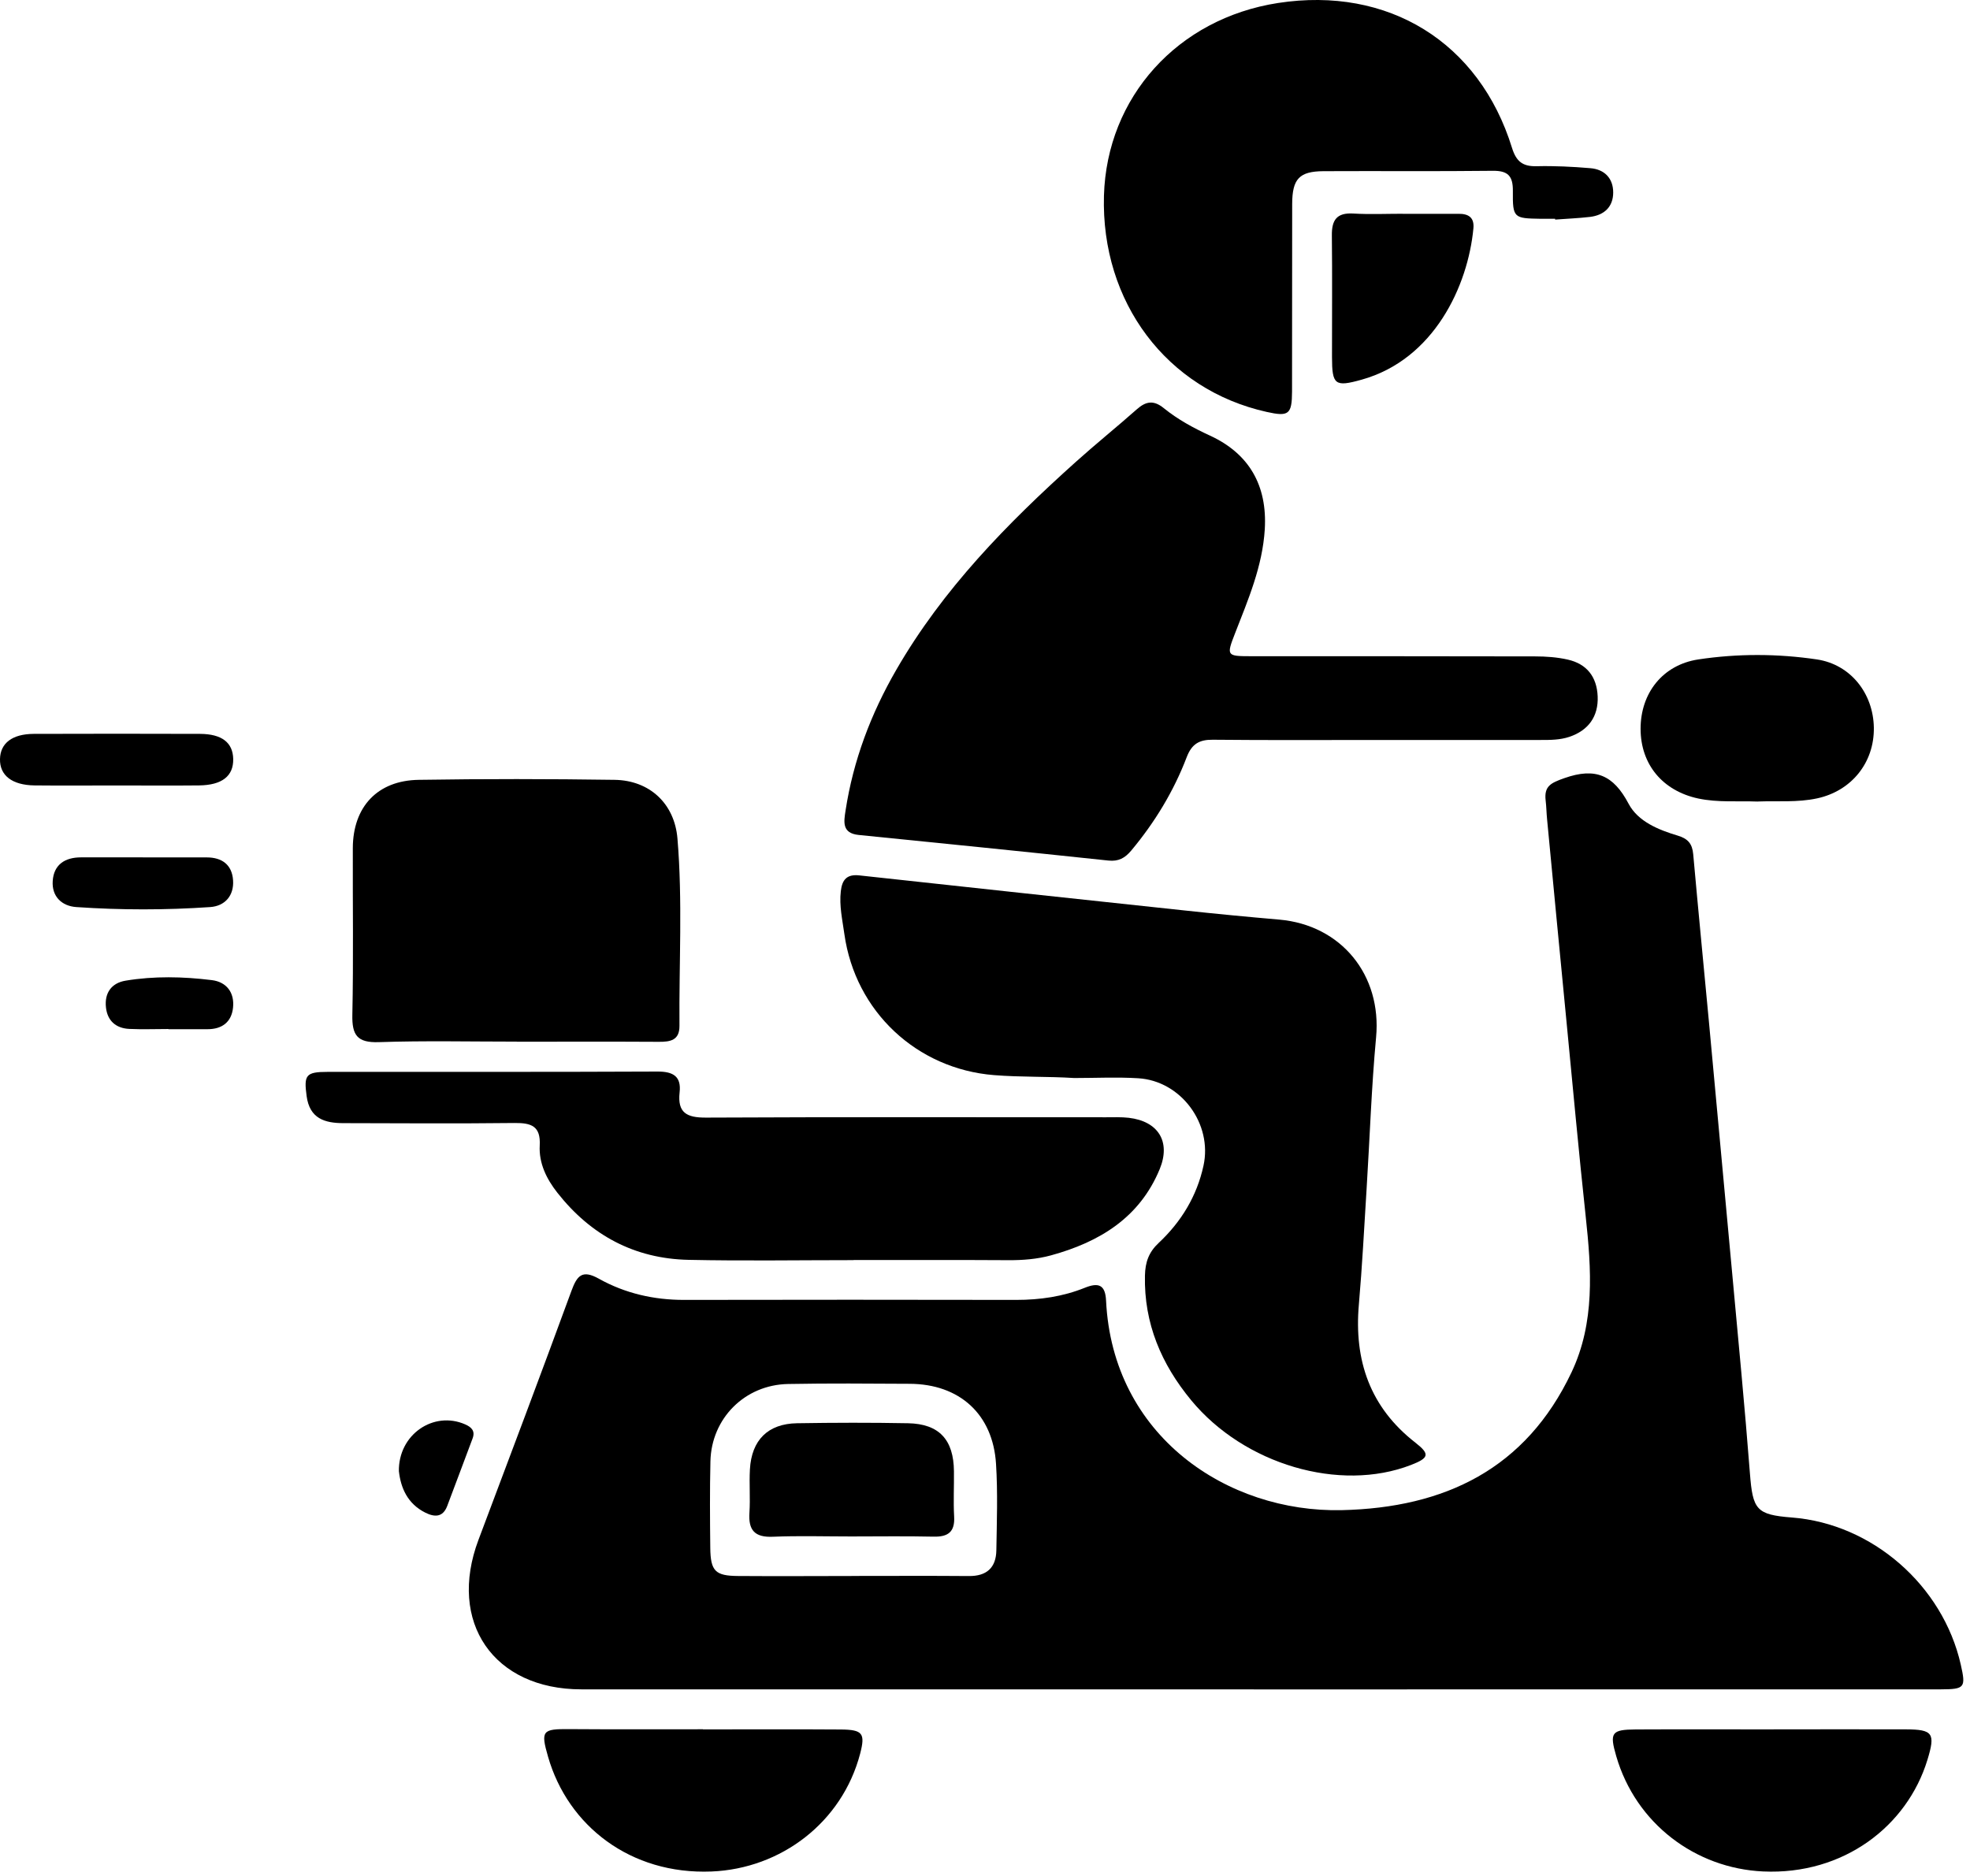 <svg width="42" height="40" viewBox="0 0 42 40" fill="none" xmlns="http://www.w3.org/2000/svg">
<g id="Group 88">
<path id="Vector" d="M26.732 36.021C21.953 36.021 17.173 36.021 12.394 36.021C10.522 36.021 9.54 34.588 10.201 32.833C10.867 31.064 11.534 29.295 12.184 27.522C12.305 27.191 12.418 27.069 12.771 27.267C13.329 27.578 13.941 27.718 14.585 27.717C16.945 27.712 19.305 27.713 21.667 27.717C22.171 27.717 22.661 27.647 23.129 27.458C23.42 27.341 23.565 27.393 23.581 27.732C23.72 30.621 26.167 32.254 28.605 32.2C30.805 32.15 32.53 31.32 33.505 29.26C34.007 28.199 33.929 27.069 33.807 25.938C33.658 24.556 33.532 23.173 33.398 21.789C33.258 20.348 33.12 18.906 32.983 17.464C32.97 17.332 32.969 17.201 32.953 17.069C32.917 16.76 33.065 16.693 33.354 16.591C34.016 16.358 34.399 16.527 34.722 17.139C34.922 17.517 35.359 17.695 35.771 17.818C35.989 17.884 36.079 17.992 36.099 18.214C36.206 19.409 36.323 20.602 36.435 21.798C36.602 23.589 36.767 25.381 36.932 27.174C37.061 28.588 37.199 30 37.308 31.416C37.368 32.191 37.444 32.298 38.204 32.357C39.914 32.49 41.42 33.803 41.803 35.492C41.914 35.984 41.891 36.019 41.379 36.021C37.361 36.023 33.345 36.021 29.328 36.022C28.462 36.022 27.597 36.022 26.732 36.022V36.021ZM18.152 33.603C18.987 33.603 19.821 33.598 20.655 33.605C21.035 33.609 21.236 33.428 21.242 33.056C21.252 32.442 21.274 31.825 21.235 31.213C21.169 30.154 20.457 29.51 19.393 29.506C18.53 29.501 17.666 29.494 16.803 29.51C15.88 29.527 15.167 30.241 15.146 31.159C15.132 31.774 15.136 32.389 15.143 33.004C15.149 33.499 15.248 33.601 15.737 33.604C16.542 33.61 17.347 33.605 18.152 33.604V33.603Z" fill="black"/>
<path id="Vector_2" d="M22.903 22.986C22.332 22.95 21.762 22.97 21.191 22.924C19.549 22.792 18.235 21.572 18.002 19.918C17.96 19.615 17.89 19.313 17.926 19.002C17.954 18.757 18.054 18.635 18.325 18.666C20.637 18.919 22.949 19.167 25.262 19.414C25.931 19.486 26.601 19.55 27.272 19.608C28.599 19.724 29.461 20.794 29.338 22.117C29.238 23.195 29.203 24.279 29.135 25.36C29.084 26.178 29.042 26.998 28.971 27.813C28.865 29.01 29.209 30.008 30.176 30.761C30.49 31.006 30.468 31.087 30.081 31.237C28.565 31.824 26.527 31.227 25.396 29.857C24.76 29.087 24.388 28.219 24.41 27.199C24.416 26.914 24.491 26.7 24.702 26.503C25.182 26.053 25.516 25.507 25.658 24.856C25.854 23.964 25.181 23.047 24.267 22.991C23.814 22.963 23.358 22.986 22.904 22.986H22.903Z" fill="black"/>
<path id="Vector_3" d="M29.419 15.778C28.232 15.778 27.045 15.785 25.859 15.773C25.569 15.769 25.408 15.863 25.301 16.143C25.022 16.873 24.62 17.535 24.117 18.137C23.982 18.297 23.846 18.372 23.63 18.349C21.856 18.161 20.081 17.981 18.305 17.803C17.947 17.766 17.99 17.522 18.027 17.284C18.191 16.215 18.566 15.222 19.107 14.285C20.101 12.561 21.473 11.162 22.939 9.846C23.364 9.464 23.809 9.106 24.237 8.727C24.432 8.554 24.597 8.528 24.812 8.703C25.108 8.943 25.444 9.126 25.792 9.286C26.633 9.672 27.02 10.352 26.965 11.284C26.917 12.076 26.609 12.789 26.328 13.511C26.146 13.979 26.152 13.992 26.662 13.992C28.684 13.993 30.706 13.991 32.728 13.996C32.961 13.996 33.198 14.013 33.424 14.064C33.829 14.156 34.044 14.429 34.062 14.848C34.08 15.276 33.865 15.574 33.459 15.711C33.259 15.778 33.056 15.778 32.85 15.778C31.708 15.778 30.564 15.778 29.422 15.778H29.419Z" fill="black"/>
<path id="Vector_4" d="M18.198 26.869C17.026 26.869 15.853 26.888 14.681 26.863C13.528 26.839 12.596 26.338 11.884 25.433C11.652 25.139 11.486 24.802 11.507 24.423C11.529 24.01 11.327 23.942 10.973 23.945C9.756 23.959 8.54 23.951 7.323 23.948C6.923 23.948 6.601 23.851 6.537 23.37C6.477 22.924 6.518 22.855 6.984 22.855C9.329 22.853 11.673 22.859 14.018 22.848C14.353 22.847 14.528 22.951 14.489 23.294C14.441 23.731 14.645 23.832 15.051 23.83C17.895 23.816 20.738 23.823 23.581 23.823C23.742 23.823 23.904 23.816 24.064 23.834C24.692 23.907 24.965 24.34 24.726 24.925C24.299 25.964 23.44 26.484 22.408 26.767C22.112 26.848 21.805 26.872 21.495 26.87C20.396 26.863 19.297 26.868 18.198 26.867V26.869Z" fill="black"/>
<path id="Vector_5" d="M33.155 4.665C33.053 4.665 32.95 4.666 32.847 4.665C32.273 4.656 32.249 4.649 32.254 4.075C32.258 3.751 32.149 3.638 31.823 3.642C30.621 3.656 29.42 3.644 28.218 3.65C27.702 3.653 27.551 3.812 27.549 4.348C27.546 5.681 27.549 7.015 27.546 8.348C27.544 8.837 27.475 8.888 27.005 8.783C24.875 8.309 23.472 6.443 23.536 4.172C23.597 2.069 25.109 0.395 27.246 0.064C29.595 -0.299 31.539 0.898 32.236 3.154C32.327 3.447 32.467 3.552 32.764 3.544C33.144 3.535 33.526 3.554 33.904 3.586C34.207 3.61 34.394 3.801 34.393 4.106C34.392 4.412 34.2 4.589 33.898 4.625C33.651 4.654 33.402 4.663 33.155 4.682C33.155 4.678 33.155 4.672 33.155 4.667V4.665Z" fill="black"/>
<path id="Vector_6" d="M11.017 22.21C10.036 22.21 9.054 22.188 8.074 22.221C7.616 22.236 7.503 22.071 7.512 21.64C7.537 20.454 7.518 19.268 7.522 18.083C7.525 17.203 8.047 16.64 8.93 16.628C10.32 16.606 11.712 16.608 13.102 16.628C13.85 16.639 14.381 17.135 14.443 17.878C14.555 19.207 14.475 20.541 14.486 21.873C14.488 22.181 14.294 22.216 14.046 22.214C13.035 22.208 12.026 22.212 11.015 22.212L11.017 22.21Z" fill="black"/>
<path id="Vector_7" d="M37.819 36.874C38.757 36.874 39.693 36.871 40.631 36.874C41.213 36.876 41.265 36.96 41.092 37.525C40.659 38.94 39.303 39.981 37.591 39.904C36.147 39.838 34.876 38.884 34.458 37.446C34.312 36.944 34.356 36.879 34.873 36.876C35.855 36.871 36.836 36.875 37.817 36.875L37.819 36.874Z" fill="black"/>
<path id="Vector_8" d="M14.987 36.875C15.967 36.875 16.946 36.87 17.926 36.877C18.395 36.881 18.45 36.961 18.338 37.393C17.954 38.856 16.653 39.845 15.168 39.905C13.443 39.974 12.109 38.932 11.685 37.46C11.524 36.903 11.562 36.864 12.134 36.869C13.085 36.876 14.036 36.872 14.986 36.872C14.986 36.873 14.986 36.875 14.986 36.876L14.987 36.875Z" fill="black"/>
<path id="Vector_9" d="M37.473 17.091C37.05 17.075 36.627 17.115 36.206 17.026C35.451 16.864 34.978 16.304 34.977 15.54C34.977 14.776 35.45 14.177 36.205 14.061C37.045 13.934 37.897 13.936 38.738 14.061C39.453 14.169 39.938 14.782 39.95 15.515C39.961 16.264 39.47 16.866 38.741 17.023C38.32 17.114 37.896 17.074 37.474 17.09L37.473 17.091Z" fill="black"/>
<path id="Vector_10" d="M29.906 4.559C30.301 4.559 30.697 4.561 31.092 4.559C31.305 4.556 31.434 4.635 31.413 4.867C31.298 6.094 30.574 7.663 29.032 8.095C28.459 8.256 28.399 8.207 28.398 7.612C28.397 6.748 28.405 5.885 28.395 5.021C28.391 4.693 28.497 4.532 28.852 4.553C29.202 4.574 29.555 4.558 29.906 4.558V4.56V4.559Z" fill="black"/>
<path id="Vector_11" d="M2.49 16.748C1.905 16.748 1.321 16.753 0.737 16.747C0.256 16.741 -0.008 16.533 0 16.184C0.007 15.848 0.259 15.651 0.716 15.648C1.9 15.644 3.082 15.644 4.266 15.648C4.733 15.651 4.965 15.835 4.972 16.184C4.979 16.547 4.735 16.741 4.243 16.747C3.659 16.753 3.075 16.748 2.491 16.748H2.49Z" fill="black"/>
<path id="Vector_12" d="M3.045 18.282C3.499 18.282 3.954 18.282 4.408 18.282C4.738 18.282 4.948 18.443 4.969 18.771C4.991 19.097 4.795 19.32 4.48 19.341C3.531 19.406 2.578 19.406 1.628 19.341C1.316 19.32 1.101 19.113 1.124 18.784C1.147 18.435 1.385 18.281 1.727 18.281C2.166 18.281 2.606 18.281 3.045 18.281V18.282Z" fill="black"/>
<path id="Vector_13" d="M3.59 21.941C3.313 21.941 3.034 21.952 2.757 21.939C2.473 21.926 2.29 21.767 2.259 21.481C2.225 21.173 2.376 20.96 2.678 20.91C3.287 20.809 3.903 20.823 4.512 20.898C4.831 20.936 5.003 21.164 4.968 21.488C4.935 21.793 4.735 21.945 4.424 21.945C4.146 21.945 3.868 21.945 3.59 21.945C3.59 21.945 3.59 21.942 3.59 21.941Z" fill="black"/>
<path id="Vector_14" d="M8.504 31.376C8.489 30.586 9.245 30.076 9.917 30.371C10.056 30.432 10.136 30.514 10.074 30.675C9.893 31.155 9.716 31.634 9.534 32.113C9.441 32.356 9.265 32.351 9.069 32.254C8.687 32.063 8.545 31.725 8.505 31.375L8.504 31.376Z" fill="black"/>
<path id="Vector_15" d="M18.145 32.761C17.589 32.761 17.033 32.744 16.478 32.767C16.088 32.784 15.952 32.625 15.978 32.251C15.998 31.946 15.971 31.637 15.988 31.331C16.023 30.705 16.373 30.357 16.992 30.347C17.781 30.334 18.57 30.332 19.36 30.347C20.023 30.36 20.332 30.698 20.338 31.371C20.342 31.693 20.324 32.015 20.342 32.336C20.361 32.666 20.211 32.773 19.9 32.765C19.316 32.752 18.73 32.761 18.146 32.761H18.145Z" fill="black"/>
</g>
</svg>
